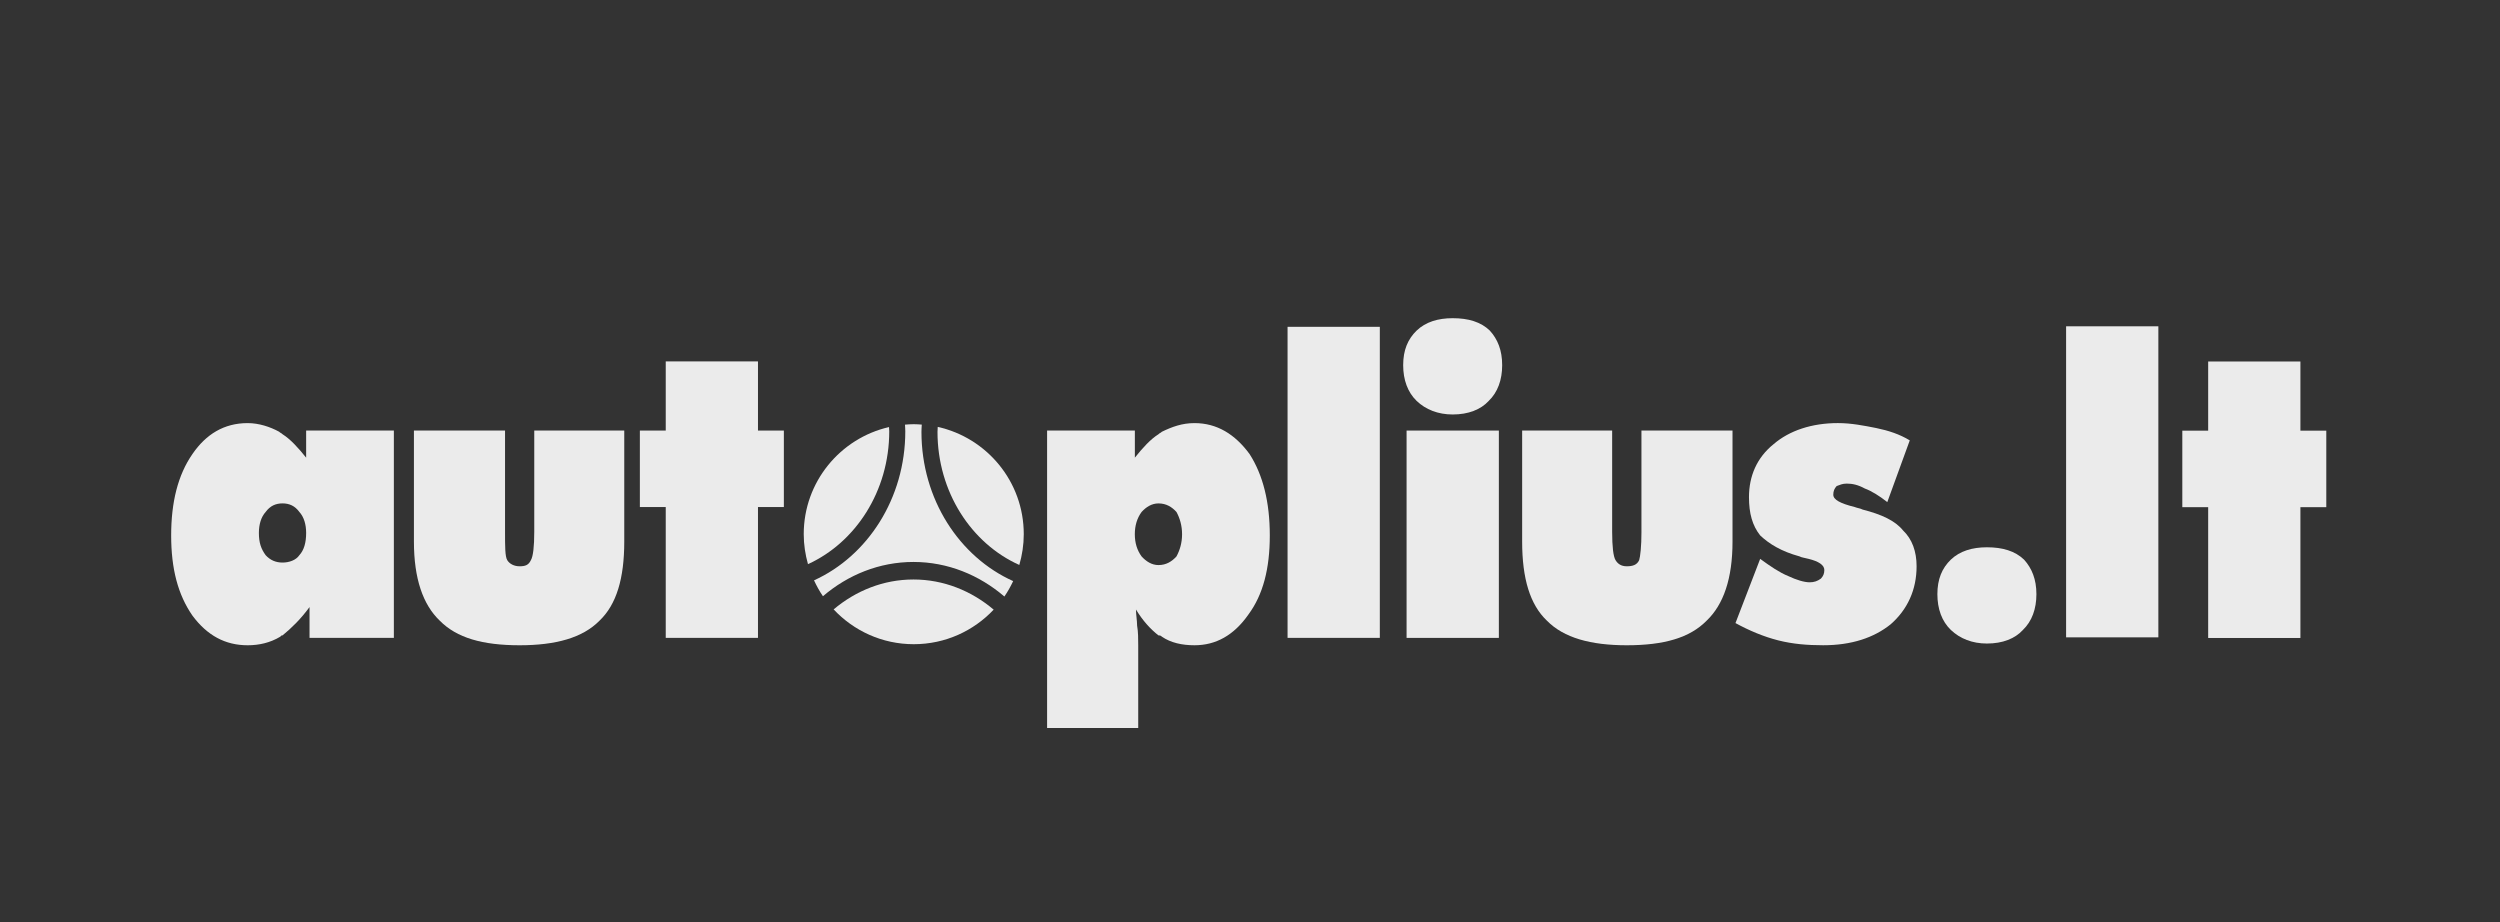 <svg width="244" height="90" viewBox="0 0 244 90" fill="none" xmlns="http://www.w3.org/2000/svg">
<rect x="0" y="0" width="244" height="90" fill="#333333" stroke="none"/>
<path fill-rule="evenodd" clip-rule="evenodd" d="M29.88 44.668C29.111 43.706 28.343 42.863 27.576 42.381C27.465 42.261 27.358 42.261 27.247 42.139C26.368 41.659 25.269 41.295 24.174 41.295C21.866 41.295 20.111 42.381 18.788 44.306C17.363 46.356 16.706 49.005 16.706 52.258C16.706 55.511 17.364 58.041 18.788 60.092C20.22 62.014 21.973 62.978 24.174 62.978C25.269 62.978 26.368 62.739 27.356 62.139C27.465 62.016 27.465 62.016 27.574 62.016C28.451 61.294 29.331 60.452 30.21 59.25V62.258H38.441V42.023H29.88V44.668ZM29.22 54.184C28.894 54.668 28.232 54.906 27.574 54.906C26.912 54.906 26.366 54.668 25.926 54.184C25.489 53.584 25.267 52.982 25.267 52.016C25.267 51.175 25.487 50.453 25.926 49.969C26.366 49.369 26.912 49.131 27.574 49.131C28.232 49.131 28.783 49.369 29.22 49.969C29.661 50.453 29.88 51.175 29.88 52.016C29.88 52.984 29.661 53.702 29.22 54.184Z" fill="white" fill-opacity="0.9"/>
<path fill-rule="evenodd" clip-rule="evenodd" d="M73.978 35.273H64.976V42.023H62.451V49.487H64.976V62.256H73.978V49.487H76.504V42.023H73.978V35.273Z" fill="white" fill-opacity="0.9"/>
<path fill-rule="evenodd" clip-rule="evenodd" d="M52.144 51.9C52.144 53.344 52.031 54.306 51.816 54.669C51.593 55.153 51.263 55.27 50.717 55.27C50.168 55.27 49.727 55.031 49.506 54.669C49.292 54.308 49.292 53.344 49.292 51.9V42.023H40.399V52.86C40.399 56.471 41.278 59.008 42.919 60.576C44.573 62.256 47.095 62.978 50.719 62.978C54.231 62.978 56.865 62.256 58.513 60.576C60.163 59.008 60.928 56.471 60.928 52.86V42.023H52.144V51.9Z" fill="white" fill-opacity="0.9"/>
<path fill-rule="evenodd" clip-rule="evenodd" d="M91.523 41.665C91.511 41.826 91.5 41.987 91.5 42.152C91.5 48.017 94.808 53.046 99.484 55.14C99.763 54.184 99.919 53.177 99.919 52.133C99.921 47.01 96.325 42.733 91.523 41.665Z" fill="white" fill-opacity="0.9"/>
<path fill-rule="evenodd" clip-rule="evenodd" d="M86.79 42.094C86.79 41.957 86.779 41.82 86.769 41.681C82.003 42.778 78.444 47.036 78.444 52.134C78.444 53.149 78.596 54.126 78.859 55.061C83.507 52.943 86.79 47.936 86.79 42.094Z" fill="white" fill-opacity="0.9"/>
<path fill-rule="evenodd" clip-rule="evenodd" d="M81.362 59.477C83.321 61.564 86.094 62.874 89.182 62.874C92.259 62.874 95.025 61.575 96.982 59.501C94.813 57.666 92.1 56.558 89.151 56.558C86.22 56.558 83.526 57.656 81.362 59.477Z" fill="white" fill-opacity="0.9"/>
<path d="M146.288 42.023H137.282V62.258H146.288V42.023Z" fill="white" fill-opacity="0.9"/>
<path fill-rule="evenodd" clip-rule="evenodd" d="M181.781 49.731C181.565 49.611 181.346 49.611 181.016 49.485C179.587 49.131 178.929 48.763 178.929 48.283C178.929 47.921 179.04 47.679 179.259 47.438C179.589 47.321 179.808 47.199 180.249 47.199C180.795 47.199 181.346 47.319 182.006 47.679C182.664 47.921 183.435 48.401 184.2 49.005L186.393 42.981C185.409 42.381 184.31 42.021 183.103 41.773C181.895 41.537 180.692 41.293 179.375 41.293C176.844 41.293 174.648 42.021 173.111 43.343C171.461 44.666 170.7 46.476 170.7 48.525C170.7 50.089 171.026 51.294 171.793 52.256C172.676 53.098 173.883 53.824 175.637 54.304C175.854 54.424 176.079 54.424 176.522 54.546C177.502 54.788 178.055 55.149 178.055 55.633C178.055 55.991 177.943 56.229 177.725 56.468C177.395 56.713 177.063 56.833 176.623 56.833C176.079 56.833 175.31 56.591 174.542 56.229C173.662 55.871 172.783 55.266 171.793 54.546L169.382 60.812C170.7 61.534 172.125 62.138 173.552 62.499C174.98 62.861 176.405 62.976 177.945 62.976C180.693 62.976 182.887 62.254 184.533 60.928C186.178 59.484 187.059 57.559 187.059 55.266C187.059 53.822 186.624 52.618 185.743 51.776C184.968 50.816 183.652 50.211 181.781 49.731Z" fill="white" fill-opacity="0.9"/>
<path fill-rule="evenodd" clip-rule="evenodd" d="M160.207 51.9C160.207 53.344 160.091 54.306 159.984 54.669C159.763 55.153 159.322 55.27 158.773 55.27C158.225 55.27 157.895 55.031 157.676 54.669C157.457 54.308 157.346 53.344 157.346 51.9V42.023H148.562V52.86C148.562 56.471 149.328 59.008 150.977 60.576C152.625 62.256 155.261 62.978 158.771 62.978C162.395 62.978 164.921 62.256 166.569 60.576C168.215 59.008 169.093 56.471 169.093 52.86V42.023H160.205V51.9H160.207Z" fill="white" fill-opacity="0.9"/>
<path fill-rule="evenodd" clip-rule="evenodd" d="M141.782 31.056C140.351 31.056 139.144 31.421 138.266 32.263C137.392 33.109 136.95 34.189 136.95 35.638C136.95 37.082 137.392 38.284 138.266 39.131C139.144 39.971 140.351 40.453 141.782 40.453C143.317 40.453 144.529 39.971 145.297 39.131C146.177 38.284 146.612 37.08 146.612 35.638C146.612 34.191 146.177 33.109 145.402 32.263C144.529 31.421 143.319 31.056 141.782 31.056Z" fill="white" fill-opacity="0.9"/>
<path d="M134.67 31.898H125.666V62.256H134.67V31.898Z" fill="white" fill-opacity="0.9"/>
<path fill-rule="evenodd" clip-rule="evenodd" d="M116.58 41.295C115.37 41.295 114.386 41.659 113.398 42.139C113.283 42.259 113.178 42.259 113.068 42.381C112.295 42.862 111.528 43.706 110.762 44.668V42.023H102.197V71.053H111.09V62.977C111.09 62.377 111.09 61.656 110.981 61.056C110.981 60.576 110.87 59.968 110.87 59.488C111.528 60.576 112.295 61.414 113.068 62.016C113.178 62.016 113.283 62.016 113.398 62.139C114.273 62.739 115.372 62.977 116.58 62.977C118.663 62.977 120.423 62.014 121.852 59.968C123.273 58.042 123.932 55.511 123.932 52.26C123.932 49.009 123.272 46.358 121.953 44.308C120.534 42.381 118.777 41.295 116.58 41.295ZM114.825 54.306C114.386 54.789 113.837 55.151 113.066 55.151C112.406 55.151 111.857 54.789 111.418 54.306C110.979 53.702 110.758 52.984 110.758 52.142C110.758 51.296 110.977 50.571 111.418 49.971C111.857 49.487 112.406 49.133 113.066 49.133C113.835 49.133 114.384 49.487 114.825 49.971C115.151 50.571 115.37 51.296 115.37 52.142C115.37 52.984 115.151 53.702 114.825 54.306Z" fill="white" fill-opacity="0.9"/>
<path fill-rule="evenodd" clip-rule="evenodd" d="M193.922 53.415C192.495 53.415 191.289 53.777 190.404 54.617C189.529 55.462 189.088 56.546 189.088 57.99C189.088 59.436 189.529 60.641 190.404 61.483C191.289 62.329 192.495 62.809 193.922 62.809C195.459 62.809 196.667 62.329 197.436 61.483C198.313 60.641 198.754 59.436 198.754 57.99C198.754 56.546 198.313 55.462 197.544 54.617C196.667 53.779 195.459 53.415 193.922 53.415Z" fill="white" fill-opacity="0.9"/>
<path d="M210.656 31.847H201.652V62.205H210.656V31.847Z" fill="white" fill-opacity="0.9"/>
<path fill-rule="evenodd" clip-rule="evenodd" d="M224.52 42.032V35.282H215.518V42.032H212.994V49.5H215.518V62.267H224.52V49.5H227.046V42.032H224.52Z" fill="white" fill-opacity="0.9"/>
<path fill-rule="evenodd" clip-rule="evenodd" d="M89.934 42.152C89.934 41.914 89.953 41.676 89.966 41.441C89.707 41.421 89.449 41.402 89.182 41.402C88.895 41.402 88.609 41.422 88.327 41.445C88.337 41.659 88.357 41.874 88.357 42.094C88.357 48.653 84.667 54.274 79.449 56.642C79.699 57.184 79.984 57.703 80.319 58.191C82.762 56.104 85.824 54.847 89.152 54.847C92.501 54.847 95.576 56.119 98.027 58.221C98.355 57.748 98.636 57.24 98.885 56.715C93.639 54.36 89.934 48.731 89.934 42.152Z" fill="white" fill-opacity="0.9"/>
</svg>

